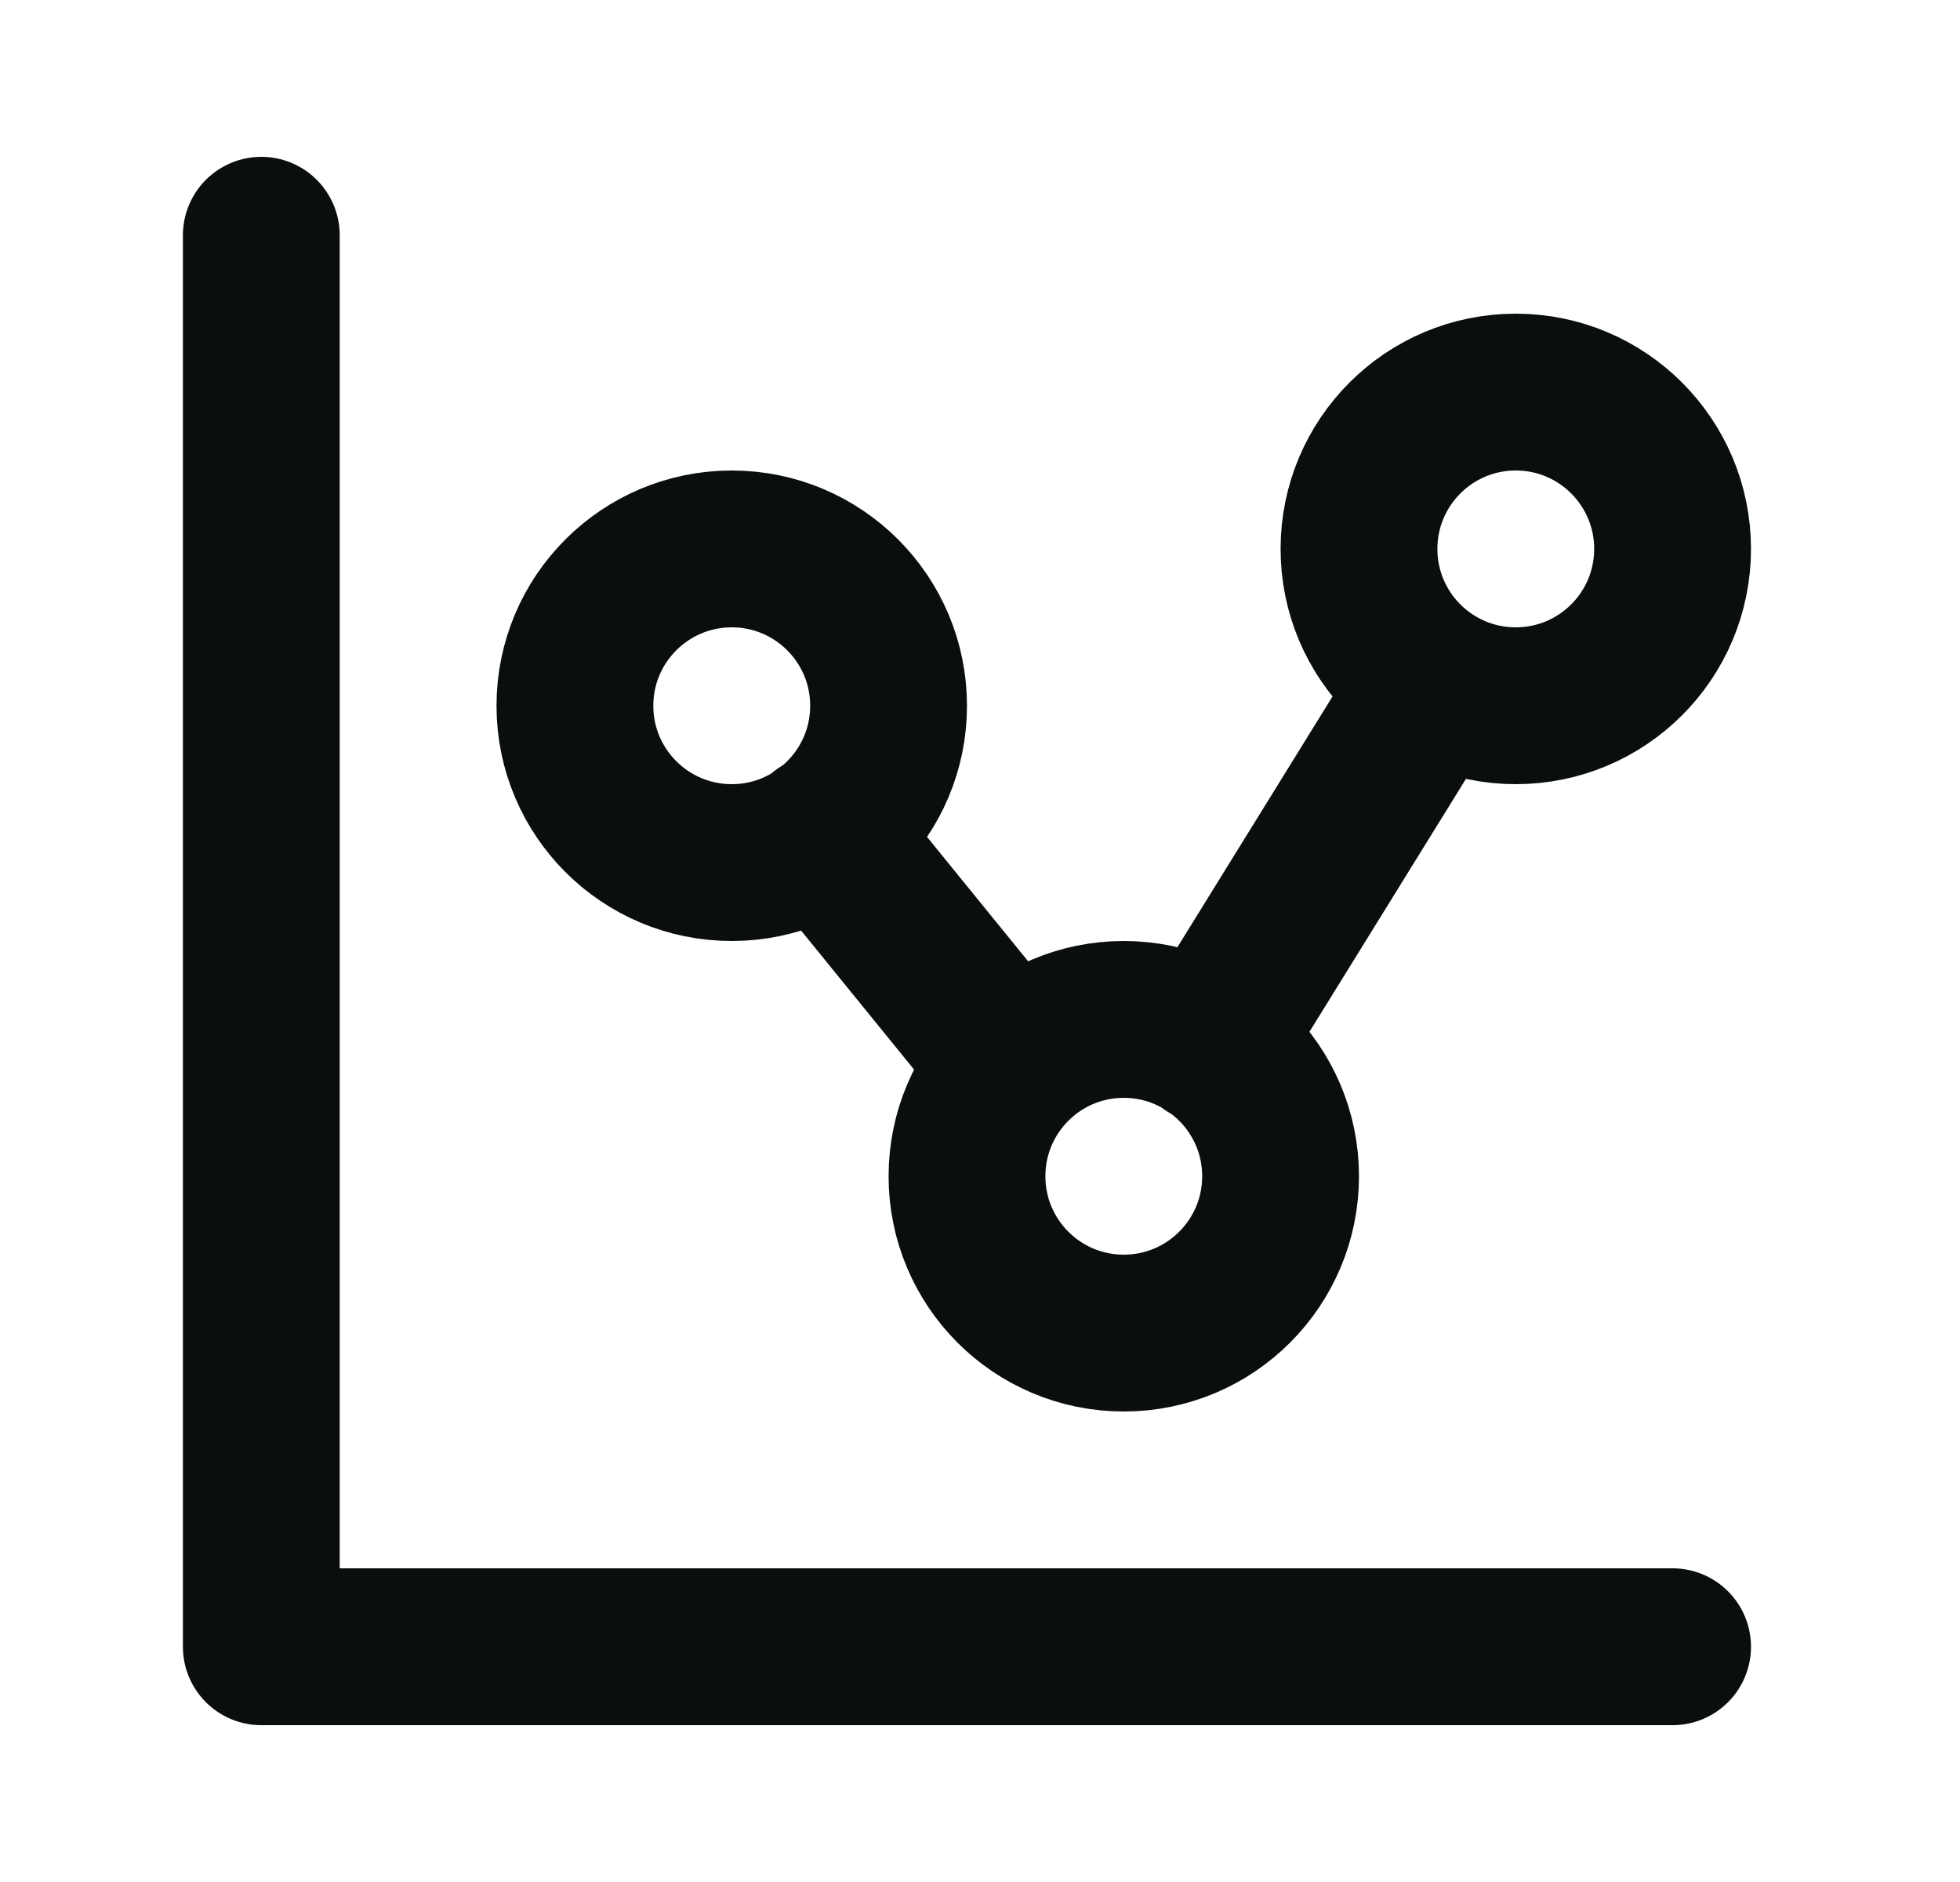 <svg width="25" height="24" viewBox="0 0 25 24" fill="none" xmlns="http://www.w3.org/2000/svg">
<path d="M3.333 3V21H21.334M10.493 10.62L12.834 13.5M15.421 13.328L18.259 8.742M11.334 9C11.334 10.105 10.438 11 9.334 11C8.229 11 7.333 10.105 7.333 9C7.333 7.895 8.229 7 9.334 7C10.438 7 11.334 7.895 11.334 9ZM21.334 7C21.334 8.105 20.438 9 19.334 9C18.229 9 17.334 8.105 17.334 7C17.334 5.895 18.229 5 19.334 5C20.438 5 21.334 5.895 21.334 7ZM16.334 15C16.334 16.105 15.438 17 14.334 17C13.229 17 12.334 16.105 12.334 15C12.334 13.895 13.229 13 14.334 13C15.438 13 16.334 13.895 16.334 15Z" stroke="#0B0E0E" stroke-width="2" stroke-linecap="round" stroke-linejoin="round"/>
</svg>
